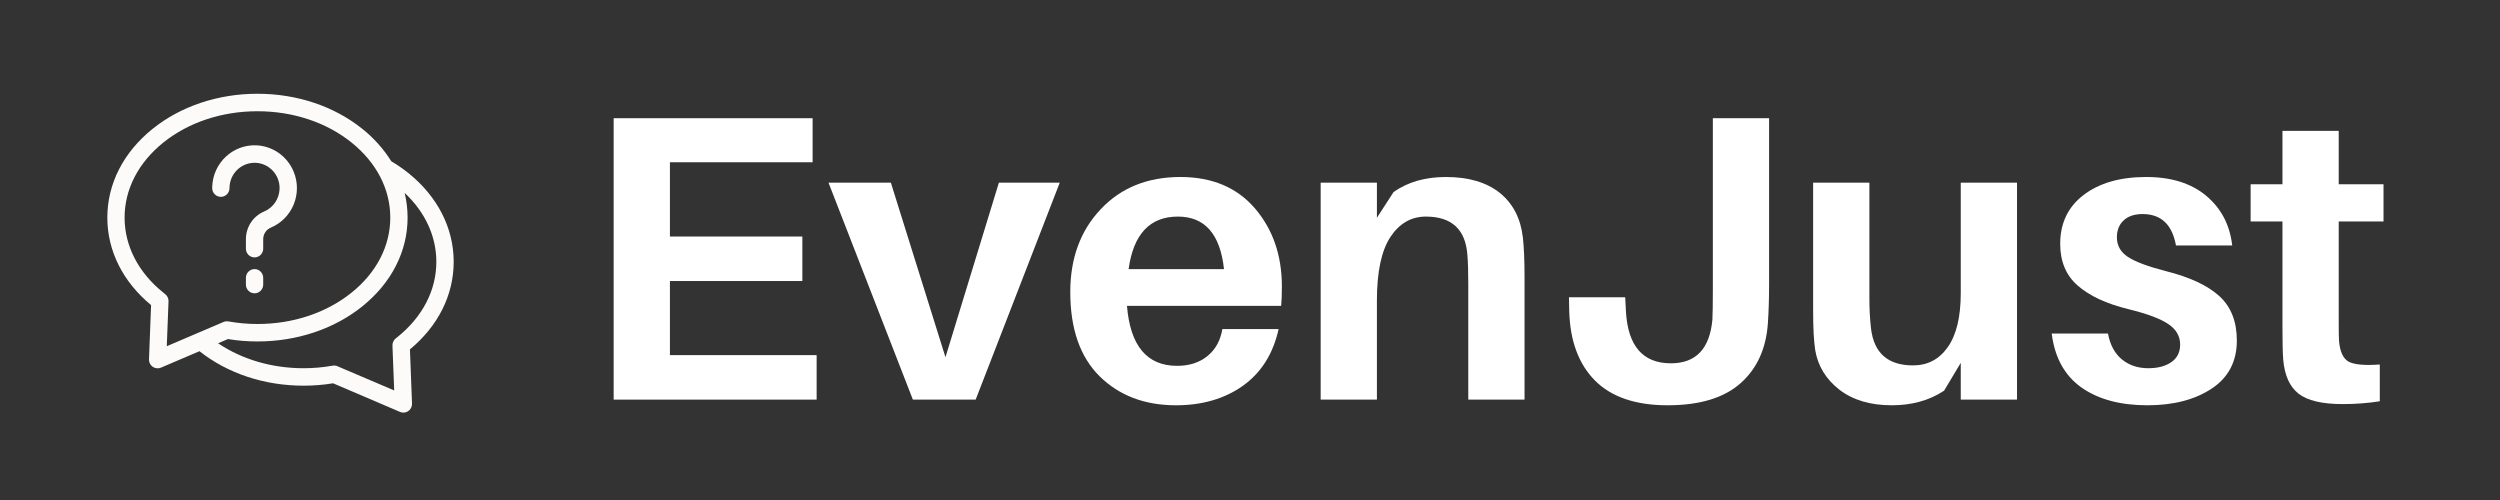 <svg xmlns="http://www.w3.org/2000/svg" xmlns:xlink="http://www.w3.org/1999/xlink" width="350" zoomAndPan="magnify" viewBox="0 0 262.5 52.5" height="70" preserveAspectRatio="xMidYMid meet" version="1.0"><rect x="0" y="0" width="262.5" height="52.5" fill="#333333" stroke="none"/><defs><g/><clipPath id="f92e59f47b"><path d="M 11.27 9.844 L 47.637 9.844 L 47.637 43.32 L 11.27 43.32 Z M 11.27 9.844 " clip-rule="nonzero"/></clipPath></defs><path fill="#fdfbfa" d="M 23.188 20.668 C 23.691 20.668 24.098 20.258 24.098 19.75 C 24.098 18.281 25.277 17.094 26.73 17.094 C 26.762 17.094 26.797 17.094 26.832 17.094 C 28.285 17.152 29.414 18.391 29.355 19.855 C 29.312 20.887 28.688 21.801 27.746 22.203 C 26.582 22.688 25.824 23.836 25.82 25.105 L 25.82 26.113 C 25.82 26.617 26.227 27.027 26.73 27.027 C 27.23 27.027 27.637 26.617 27.637 26.113 L 27.637 25.105 C 27.641 24.57 27.961 24.094 28.449 23.895 C 30.715 22.934 31.781 20.301 30.828 18.012 C 30.16 16.402 28.629 15.328 26.902 15.258 C 24.449 15.164 22.383 17.098 22.285 19.574 C 22.285 19.637 22.281 19.695 22.281 19.75 C 22.281 20.258 22.688 20.668 23.188 20.668 " fill-opacity="1" fill-rule="nonzero"/><path fill="#fdfbfa" d="M 26.73 28.254 C 26.227 28.254 25.82 28.668 25.82 29.176 L 25.82 29.879 C 25.82 30.387 26.227 30.797 26.73 30.797 C 27.23 30.797 27.637 30.387 27.637 29.879 L 27.637 29.176 C 27.637 28.668 27.23 28.254 26.73 28.254 " fill-opacity="1" fill-rule="nonzero"/><g clip-path="url(#f92e59f47b)"><path fill="#fdfbfa" d="M 41.742 35.383 C 41.691 35.426 41.641 35.465 41.586 35.504 L 41.562 35.523 C 41.328 35.703 41.199 35.992 41.207 36.289 L 41.391 40.996 L 35.438 38.457 C 35.277 38.387 35.102 38.363 34.93 38.395 C 33.922 38.574 32.902 38.664 31.883 38.664 L 31.871 38.664 C 28.551 38.664 25.406 37.738 22.898 36.043 L 23.93 35.602 C 24.953 35.77 25.984 35.852 27.02 35.852 L 27.035 35.852 C 31.172 35.852 35.078 34.547 38.035 32.176 C 41.105 29.707 42.797 26.398 42.797 22.848 C 42.797 21.973 42.691 21.102 42.488 20.254 C 44.641 22.27 45.816 24.809 45.816 27.492 C 45.816 30.473 44.371 33.27 41.742 35.383 Z M 17.34 30.879 L 17.32 30.863 C 17.266 30.82 17.211 30.777 17.16 30.734 C 14.531 28.629 13.082 25.824 13.082 22.848 C 13.082 19.871 14.531 17.07 17.156 14.961 C 19.797 12.844 23.301 11.68 27.035 11.68 C 30.762 11.68 34.273 12.844 36.906 14.961 C 39.535 17.07 40.98 19.871 40.98 22.848 C 40.98 25.824 39.535 28.629 36.906 30.734 C 34.273 32.852 30.766 34.02 27.035 34.02 L 27.02 34.02 C 26 34.02 24.98 33.926 23.977 33.75 C 23.801 33.719 23.629 33.742 23.465 33.809 L 17.512 36.352 L 17.695 31.641 C 17.707 31.344 17.574 31.062 17.34 30.879 Z M 42.875 18.168 C 42.305 17.715 41.711 17.301 41.086 16.934 C 40.27 15.629 39.238 14.477 38.035 13.523 C 35.078 11.152 31.172 9.844 27.035 9.844 C 22.891 9.844 18.984 11.152 16.031 13.523 C 12.961 15.988 11.27 19.297 11.27 22.848 C 11.27 26.332 12.898 29.586 15.863 32.035 L 15.645 37.723 C 15.625 38.23 16.012 38.652 16.516 38.672 C 16.648 38.68 16.781 38.656 16.902 38.602 L 20.945 36.875 C 23.891 39.211 27.766 40.496 31.871 40.496 L 31.883 40.496 C 32.918 40.496 33.953 40.414 34.977 40.246 L 42 43.25 C 42.465 43.449 42.996 43.23 43.191 42.762 C 43.242 42.637 43.266 42.5 43.262 42.367 L 43.043 36.684 C 46.004 34.234 47.637 30.977 47.637 27.492 C 47.637 23.945 45.945 20.633 42.875 18.168 " fill-opacity="1" fill-rule="nonzero"/></g><g fill="#ffffff" fill-opacity="1"><g transform="translate(60.622, 41.96)"><g><path d="M 25.125 -4.672 L 25.125 0 L 3.812 0 L 3.812 -29.547 L 24.703 -29.547 L 24.703 -24.922 L 9.719 -24.922 L 9.719 -17.125 L 23.625 -17.125 L 23.625 -12.453 L 9.719 -12.453 L 9.719 -4.672 Z M 25.125 -4.672 "/></g></g></g><g fill="#ffffff" fill-opacity="1"><g transform="translate(86.993, 41.96)"><g><path d="M 24.281 -22.781 L 15.453 0 L 8.859 0 L 0 -22.781 L 6.547 -22.781 L 12.281 -4.453 L 17.891 -22.781 Z M 24.281 -22.781 "/></g></g></g><g fill="#ffffff" fill-opacity="1"><g transform="translate(111.223, 41.96)"><g><path d="M 23.375 -11.859 C 23.375 -11.035 23.348 -10.363 23.297 -9.844 L 7.109 -9.844 C 7.453 -5.645 9.207 -3.547 12.375 -3.547 C 13.656 -3.547 14.719 -3.891 15.562 -4.578 C 16.406 -5.266 16.926 -6.207 17.125 -7.406 L 23.031 -7.406 C 22.457 -4.812 21.207 -2.828 19.281 -1.453 C 17.352 -0.086 15.008 0.594 12.25 0.594 C 8.969 0.594 6.297 -0.422 4.234 -2.453 C 2.18 -4.492 1.156 -7.441 1.156 -11.297 C 1.156 -14.836 2.219 -17.734 4.344 -19.984 C 6.469 -22.242 9.258 -23.375 12.719 -23.375 C 16.051 -23.375 18.66 -22.273 20.547 -20.078 C 22.43 -17.879 23.375 -15.141 23.375 -11.859 Z M 12.453 -19.219 C 9.516 -19.219 7.789 -17.379 7.281 -13.703 L 17.297 -13.703 C 16.898 -17.379 15.285 -19.219 12.453 -19.219 Z M 12.453 -19.219 "/></g></g></g><g fill="#ffffff" fill-opacity="1"><g transform="translate(135.967, 41.96)"><g><path d="M 23.938 -17 C 24.051 -15.969 24.109 -14.582 24.109 -12.844 L 24.109 0 L 18.203 0 L 18.203 -12.031 C 18.203 -13.375 18.172 -14.43 18.109 -15.203 C 17.91 -17.879 16.457 -19.219 13.75 -19.219 C 12.207 -19.219 10.961 -18.5 10.016 -17.062 C 9.078 -15.625 8.609 -13.406 8.609 -10.406 L 8.609 0 L 2.703 0 L 2.703 -22.781 L 8.609 -22.781 L 8.609 -19.094 L 10.359 -21.797 C 11.848 -22.848 13.676 -23.375 15.844 -23.375 C 18.238 -23.375 20.129 -22.816 21.516 -21.703 C 22.898 -20.586 23.707 -19.02 23.938 -17 Z M 23.938 -17 "/></g></g></g><g fill="#ffffff" fill-opacity="1"><g transform="translate(162.552, 41.96)"><g><path d="M 23.203 -29.547 L 23.203 -12.109 C 23.203 -10.66 23.16 -9.305 23.078 -8.047 C 22.898 -5.367 21.941 -3.258 20.203 -1.719 C 18.461 -0.176 15.91 0.594 12.547 0.594 C 9.203 0.594 6.664 -0.266 4.938 -1.984 C 3.219 -3.711 2.312 -6.133 2.219 -9.25 L 2.188 -10.75 L 8.094 -10.75 L 8.172 -9.25 C 8.379 -5.625 9.953 -3.812 12.891 -3.812 C 15.516 -3.812 16.969 -5.336 17.25 -8.391 C 17.281 -9.016 17.297 -10.055 17.297 -11.516 L 17.297 -29.547 Z M 23.203 -29.547 "/></g></g></g><g fill="#ffffff" fill-opacity="1"><g transform="translate(188.067, 41.96)"><g><path d="M 23.719 -22.781 L 23.719 0 L 17.812 0 L 17.812 -3.859 L 16.062 -0.938 C 14.52 0.082 12.691 0.594 10.578 0.594 C 8.316 0.594 6.477 0.047 5.062 -1.047 C 3.656 -2.148 2.812 -3.531 2.531 -5.188 C 2.383 -6.156 2.312 -7.535 2.312 -9.328 L 2.312 -22.781 L 8.219 -22.781 L 8.219 -10.578 C 8.219 -9.516 8.273 -8.473 8.391 -7.453 C 8.703 -4.879 10.172 -3.594 12.797 -3.594 C 14.336 -3.594 15.555 -4.234 16.453 -5.516 C 17.359 -6.805 17.812 -8.691 17.812 -11.172 L 17.812 -22.781 Z M 23.719 -22.781 "/></g></g></g><g fill="#ffffff" fill-opacity="1"><g transform="translate(214.524, 41.96)"><g><path d="M 10.828 -23.375 C 13.453 -23.375 15.551 -22.719 17.125 -21.406 C 18.695 -20.094 19.609 -18.352 19.859 -16.188 L 13.953 -16.188 C 13.555 -18.383 12.391 -19.484 10.453 -19.484 C 9.586 -19.484 8.922 -19.258 8.453 -18.812 C 7.984 -18.375 7.75 -17.785 7.75 -17.047 C 7.75 -16.18 8.133 -15.492 8.906 -14.984 C 9.676 -14.473 11.016 -13.973 12.922 -13.484 C 15.41 -12.859 17.27 -11.988 18.5 -10.875 C 19.727 -9.758 20.344 -8.203 20.344 -6.203 C 20.344 -4.004 19.461 -2.32 17.703 -1.156 C 15.941 0.008 13.691 0.594 10.953 0.594 C 8.098 0.594 5.785 -0.031 4.016 -1.281 C 2.254 -2.539 1.219 -4.426 0.906 -6.938 L 6.812 -6.938 C 7.039 -5.738 7.531 -4.832 8.281 -4.219 C 9.039 -3.602 9.961 -3.297 11.047 -3.297 C 12.047 -3.297 12.852 -3.508 13.469 -3.938 C 14.082 -4.363 14.391 -4.977 14.391 -5.781 C 14.391 -6.664 13.973 -7.383 13.141 -7.938 C 12.316 -8.5 10.922 -9.02 8.953 -9.5 C 6.641 -10.07 4.867 -10.895 3.641 -11.969 C 2.41 -13.039 1.797 -14.504 1.797 -16.359 C 1.797 -18.523 2.613 -20.234 4.25 -21.484 C 5.895 -22.742 8.086 -23.375 10.828 -23.375 Z M 10.828 -23.375 "/></g></g></g><g fill="#ffffff" fill-opacity="1"><g transform="translate(235.8, 41.96)"><g><path d="M 9.766 -18.703 L 9.766 -8.172 C 9.766 -7.234 9.773 -6.566 9.797 -6.172 C 9.891 -5.055 10.219 -4.332 10.781 -4 C 11.352 -3.676 12.453 -3.57 14.078 -3.688 L 14.078 0.172 C 12.859 0.367 11.562 0.469 10.188 0.469 C 8.02 0.469 6.473 0.102 5.547 -0.625 C 4.617 -1.352 4.082 -2.547 3.938 -4.203 C 3.883 -4.879 3.859 -5.977 3.859 -7.5 L 3.859 -18.703 L 0.516 -18.703 L 0.516 -22.609 L 3.859 -22.609 L 3.859 -28.219 L 9.766 -28.219 L 9.766 -22.609 L 14.469 -22.609 L 14.469 -18.703 Z M 9.766 -18.703 "/></g></g></g></svg>